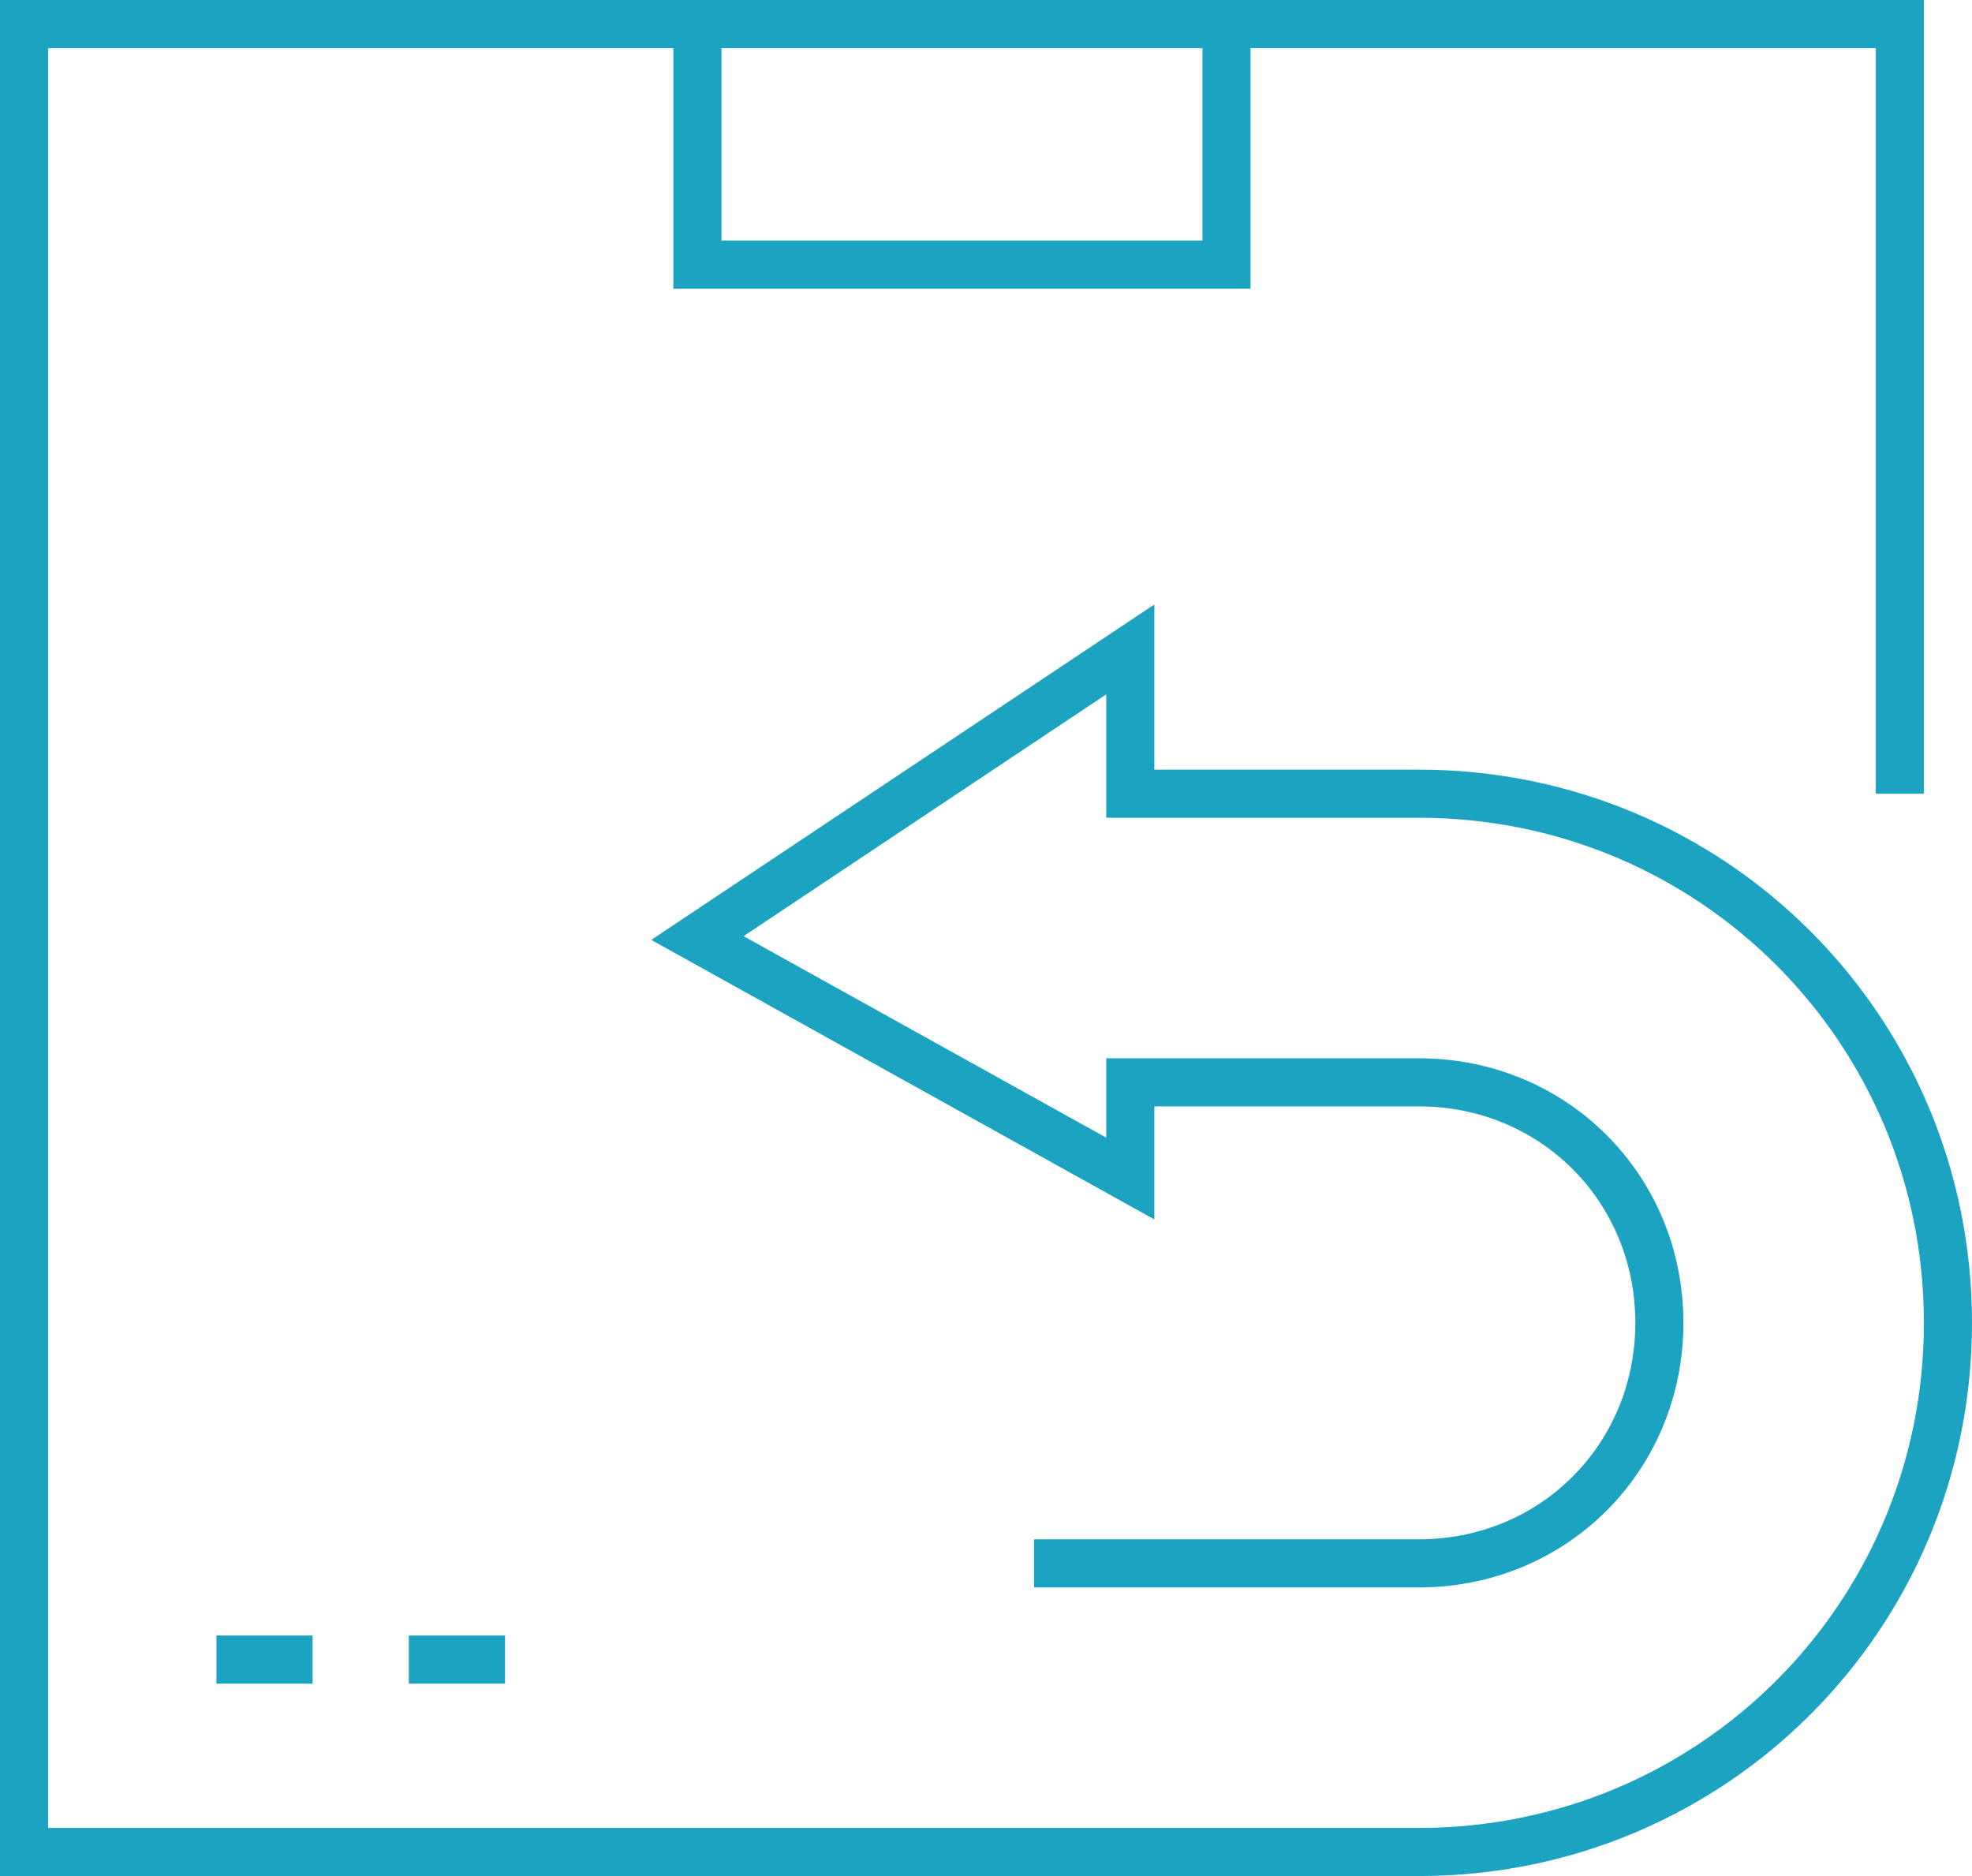 <?xml version="1.0" encoding="utf-8"?><svg xmlns="http://www.w3.org/2000/svg" viewBox="0 0 41 39"><g fill="none" stroke="#1ca3c2" stroke-miterlimit="10"><path d="M14.5.5h11v5h-11zM4.5 34.5h2M8.5 34.5h2"/><path d="M39.5 16.5V.5H.5v38h29c6.1 0 11-4.9 11-11s-4.9-11-11-11h-6v-3l-9 6 9 5v-2h6c2.8 0 5 2.2 5 5s-2.2 5-5 5h-8"/></g></svg>